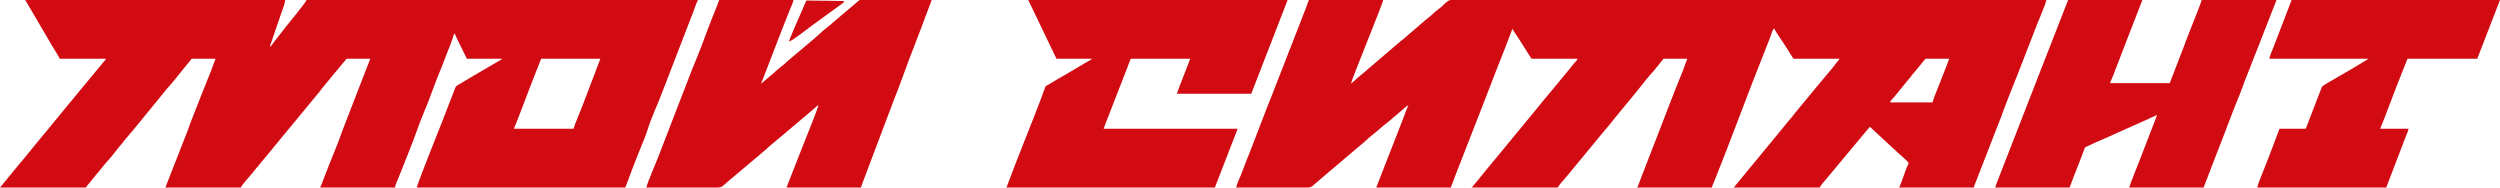 <?xml version="1.0" encoding="UTF-8"?>
<!DOCTYPE svg PUBLIC "-//W3C//DTD SVG 1.1//EN" "http://www.w3.org/Graphics/SVG/1.1/DTD/svg11.dtd">
<!-- Creator: CorelDRAW X8 -->
<svg xmlns="http://www.w3.org/2000/svg" xml:space="preserve" width="200mm" height="15mm" version="1.1" style="shape-rendering:geometricPrecision; text-rendering:geometricPrecision; image-rendering:optimizeQuality; fill-rule:evenodd; clip-rule:evenodd"
viewBox="0 0 20000 1500"
 xmlns:xlink="http://www.w3.org/1999/xlink">
 <defs>
  <style type="text/css">
   <![CDATA[
    .fil0 {fill:#D20A11}
   ]]>
  </style>
 </defs>
 <g id="Слой_x0020_1">
  <path class="fil0" d="M11264 843l0 -4 5 4 -5 0zm340 -843l93 0 4674 0c-12,49 -52,138 -73,191l-127 327c-7,17 -11,30 -18,47 -37,92 -114,283 -145,373l-55 140c-5,14 -11,30 -18,47l-127 326c-5,14 -15,32 -16,49l-599 0c29,-59 47,-138 77,-195 -20,-29 -88,-82 -118,-112l-193 -179 -354 424c-16,18 -36,40 -47,62l-688 0 399 -484c29,-39 64,-74 93,-114l185 -224c8,-8 6,-6 13,-16 6,-8 9,-9 15,-17 38,-48 81,-93 116,-142 11,-15 15,-15 25,-33l-368 0 -77 -121c-13,-20 -71,-101 -77,-122 -17,13 -28,59 -35,78 -11,28 -20,52 -31,79 -144,357 -274,720 -418,1077 -6,13 -13,25 -14,39l-599 0c10,-17 20,-45 27,-66 8,-24 18,-44 25,-64l249 -643c29,-75 62,-149 88,-224 4,-10 9,-22 12,-33l-190 0c-9,13 -17,22 -28,34 -6,8 -4,8 -12,16l-27 33c-7,9 -6,7 -13,16 -44,46 -90,109 -132,160l-186 226c-37,50 -81,96 -119,144 -6,7 -8,9 -13,16l-240 291c-9,11 -17,19 -26,30 -17,20 -37,40 -50,64l-688 0c6,-8 8,-9 15,-18l39 -46c6,-9 6,-9 14,-18l38 -47c8,-8 7,-10 15,-18l159 -192c8,-9 6,-9 13,-17 9,-11 16,-19 26,-30 7,-9 6,-10 14,-18 8,-9 6,-7 13,-16 5,-8 8,-8 13,-15l172 -209c8,-7 7,-9 14,-18 7,-7 7,-9 13,-16l133 -159c6,-9 8,-10 14,-18l53 -64c28,-30 49,-65 77,-93 9,-10 7,-4 11,-18l-368 0 -115 -181c-8,-11 -13,-18 -20,-29l-14 -22c-5,-9 -1,-2 -5,-7 -4,16 -9,26 -15,42l-46 120c-21,51 -40,104 -62,157l-61 158c-21,54 -40,103 -61,157l-216 554c-5,15 -9,27 -15,42 -5,13 -12,25 -14,39l-598 0 192 -492c12,-29 20,-53 32,-82 6,-15 9,-26 15,-41 7,-15 12,-26 15,-42 -13,4 -9,4 -19,13l-87 75c-11,7 -9,7 -18,15l-33 28c-8,7 -9,6 -18,14 -8,8 -10,7 -18,14l-70 60c-46,34 -92,81 -138,117l-256 217c-9,6 -10,10 -18,16l-50 42c-41,35 -44,46 -79,46l-571 0c7,-31 25,-67 37,-97l54 -140c7,-17 13,-30 19,-46 5,-16 11,-30 18,-47 55,-140 106,-281 163,-420l274 -703c6,-17 10,-32 17,-47l595 0c-11,46 -249,627 -259,669 30,-20 52,-48 81,-69 11,-8 15,-13 27,-22 17,-13 34,-32 52,-45l236 -202c7,-7 7,-5 14,-10l170 -146c24,-23 54,-42 79,-67 24,-24 55,-42 79,-66 26,-27 42,-38 59,-42zm3856 819l-340 0c4,-15 24,-32 34,-44l89 -109c9,-10 10,-14 18,-22l26 -31c5,-6 2,-5 8,-12 14,-16 25,-27 37,-44l72 -87 190 0 -67 173c-14,36 -61,149 -67,176zm-10872 211l-477 0c21,-45 111,-288 136,-351l82 -209 474 0 -133 349c-16,45 -75,182 -82,211zm-2431 -653l-3 9 3 -9zm-2157 1123l688 0c9,-18 14,-18 24,-32l64 -79c28,-30 52,-66 81,-97 43,-45 77,-97 119,-144 8,-8 6,-8 12,-16l41 -49c7,-8 6,-6 12,-15 7,-8 10,-10 16,-17l277 -339c61,-66 114,-140 172,-208 10,-12 19,-21 27,-34l191 0c-3,11 -8,23 -12,33 -26,75 -59,149 -88,224 -35,91 -97,242 -124,321l-177 452 603 0c17,-32 77,-94 103,-128l25 -31c10,-11 19,-21 28,-33 7,-9 5,-8 13,-16l79 -95c7,-8 7,-10 14,-18 10,-12 16,-19 26,-31l53 -65c8,-8 6,-6 13,-15l280 -339c7,-8 5,-9 12,-17l172 -208c11,-12 19,-21 28,-34l190 0 -224 578c-35,104 -86,218 -125,322 -7,20 -17,40 -25,64 -7,21 -18,49 -27,66l599 0c2,-22 20,-57 28,-78 38,-96 120,-297 149,-382 35,-104 83,-202 119,-306 37,-104 82,-205 120,-309 10,-27 21,-50 30,-76 8,-25 21,-54 27,-81 12,8 7,7 14,23l88 179 283 0c-3,3 -2,3 -7,6l-260 152c-23,13 -42,26 -66,40 -18,9 -37,17 -44,37 -2,7 -5,14 -8,21l-89 230c-22,55 -200,501 -210,544l1667 0c21,-44 36,-94 54,-140l55 -140c24,-62 53,-124 72,-187 28,-91 85,-210 120,-306l226 -585c5,-14 11,-30 18,-46 12,-32 22,-66 38,-96l-3132 0c-7,24 -143,185 -164,213l-92 118c-12,15 -24,36 -39,46l96 -280c9,-25 27,-71 29,-97l-2080 0 207 353c11,19 23,37 35,58 8,15 30,45 33,59l369 0c-4,14 -2,8 -11,18l-237 286c-7,8 -6,9 -14,18 -8,8 -7,8 -13,16 -5,6 -8,8 -13,14 -6,7 -6,9 -13,16l-186 227c-5,7 -8,7 -13,15l-179 218c-4,4 -5,4 -8,9l-144 175c-7,9 -9,10 -15,18zm6547 -657l0 -4 4 4 -4 0zm333 -843l67 0c169,0 337,0 506,0 -3,13 -12,34 -17,47l-89 236c-14,32 -23,63 -36,94 -56,138 -103,283 -159,420l-249 659c-5,14 -11,32 -16,44l-595 0 129 -329c16,-41 115,-283 126,-328 -14,4 -10,4 -20,13l-87 75c-10,7 -9,7 -18,15l-277 233c-6,5 -8,9 -14,14l-310 261c-41,35 -44,46 -79,46l-571 0c11,-50 86,-216 110,-283 5,-16 11,-30 18,-47l200 -517c46,-125 102,-246 146,-373 28,-79 61,-155 91,-233 6,-17 10,-32 18,-47l594 0c-6,28 -21,58 -32,85 -73,180 -140,362 -211,543 -4,11 -13,28 -16,41 10,-6 10,-8 18,-15 34,-30 72,-58 105,-90l68 -56c7,-6 10,-11 17,-16l174 -147c48,-37 103,-93 152,-131 7,-6 8,-5 16,-12l69 -60c9,-6 10,-8 18,-15l121 -102c21,-17 24,-23 33,-25zm1572 470l284 0c-3,3 -2,3 -7,6l-224 132c-12,7 -24,13 -36,20l-81 49c-20,11 -23,8 -29,28 -33,96 -146,379 -188,485 -21,53 -39,101 -60,154l-59 156 1667 0 170 -438c4,-10 9,-22 12,-32l-1072 0c5,-11 8,-23 13,-36l177 -454c8,-21 18,-51 28,-70l474 0c-4,15 -8,22 -12,33 -13,36 -92,233 -94,247l595 0 291 -750 -2075 0 212 441c5,11 9,19 14,29zm7510 1030l595 0 21 -56c3,-9 7,-20 11,-29l57 -146c7,-18 13,-36 21,-56 14,-33 7,-34 36,-45 12,-4 17,-7 28,-13 51,-25 137,-58 193,-86l249 -111c11,-4 18,-9 27,-13l57 -25 -112 290c-13,38 -109,271 -111,290l595 0 108 -281c54,-134 109,-287 163,-420 7,-16 14,-34 20,-49 6,-18 11,-30 18,-47 7,-17 11,-30 17,-48l37 -93c25,-63 47,-123 73,-186l147 -376 -599 0c-2,16 -52,141 -62,165l-65 166c-6,15 -10,27 -15,41l-113 293 -478 0c20,-42 109,-281 130,-333 5,-13 11,-28 16,-41l113 -291 -594 0 -329 842c-7,17 -11,30 -18,47l-200 513c-11,31 -28,65 -36,98zm4038 -1500l-1667 0 -135 351c-8,21 -15,39 -23,58 -6,16 -18,42 -20,61l793 0 -20 13c-7,3 -13,7 -20,12l-124 74c-9,5 -201,114 -208,124l-130 337 -210 0 -89 235c-16,38 -30,77 -46,116 -9,22 -42,103 -43,119l1032 0 157 -410c6,-19 19,-40 21,-60l-227 0c21,-45 111,-288 136,-351l83 -209 558 0 182 -470zm-13688 332c21,-1 159,-109 195,-136l223 -162c12,-10 19,-9 23,-26 -103,0 -198,-4 -303,-4 -4,15 -11,25 -17,40 -5,11 -11,27 -17,40 -8,17 -103,234 -104,248z"/>
 </g>
</svg>
